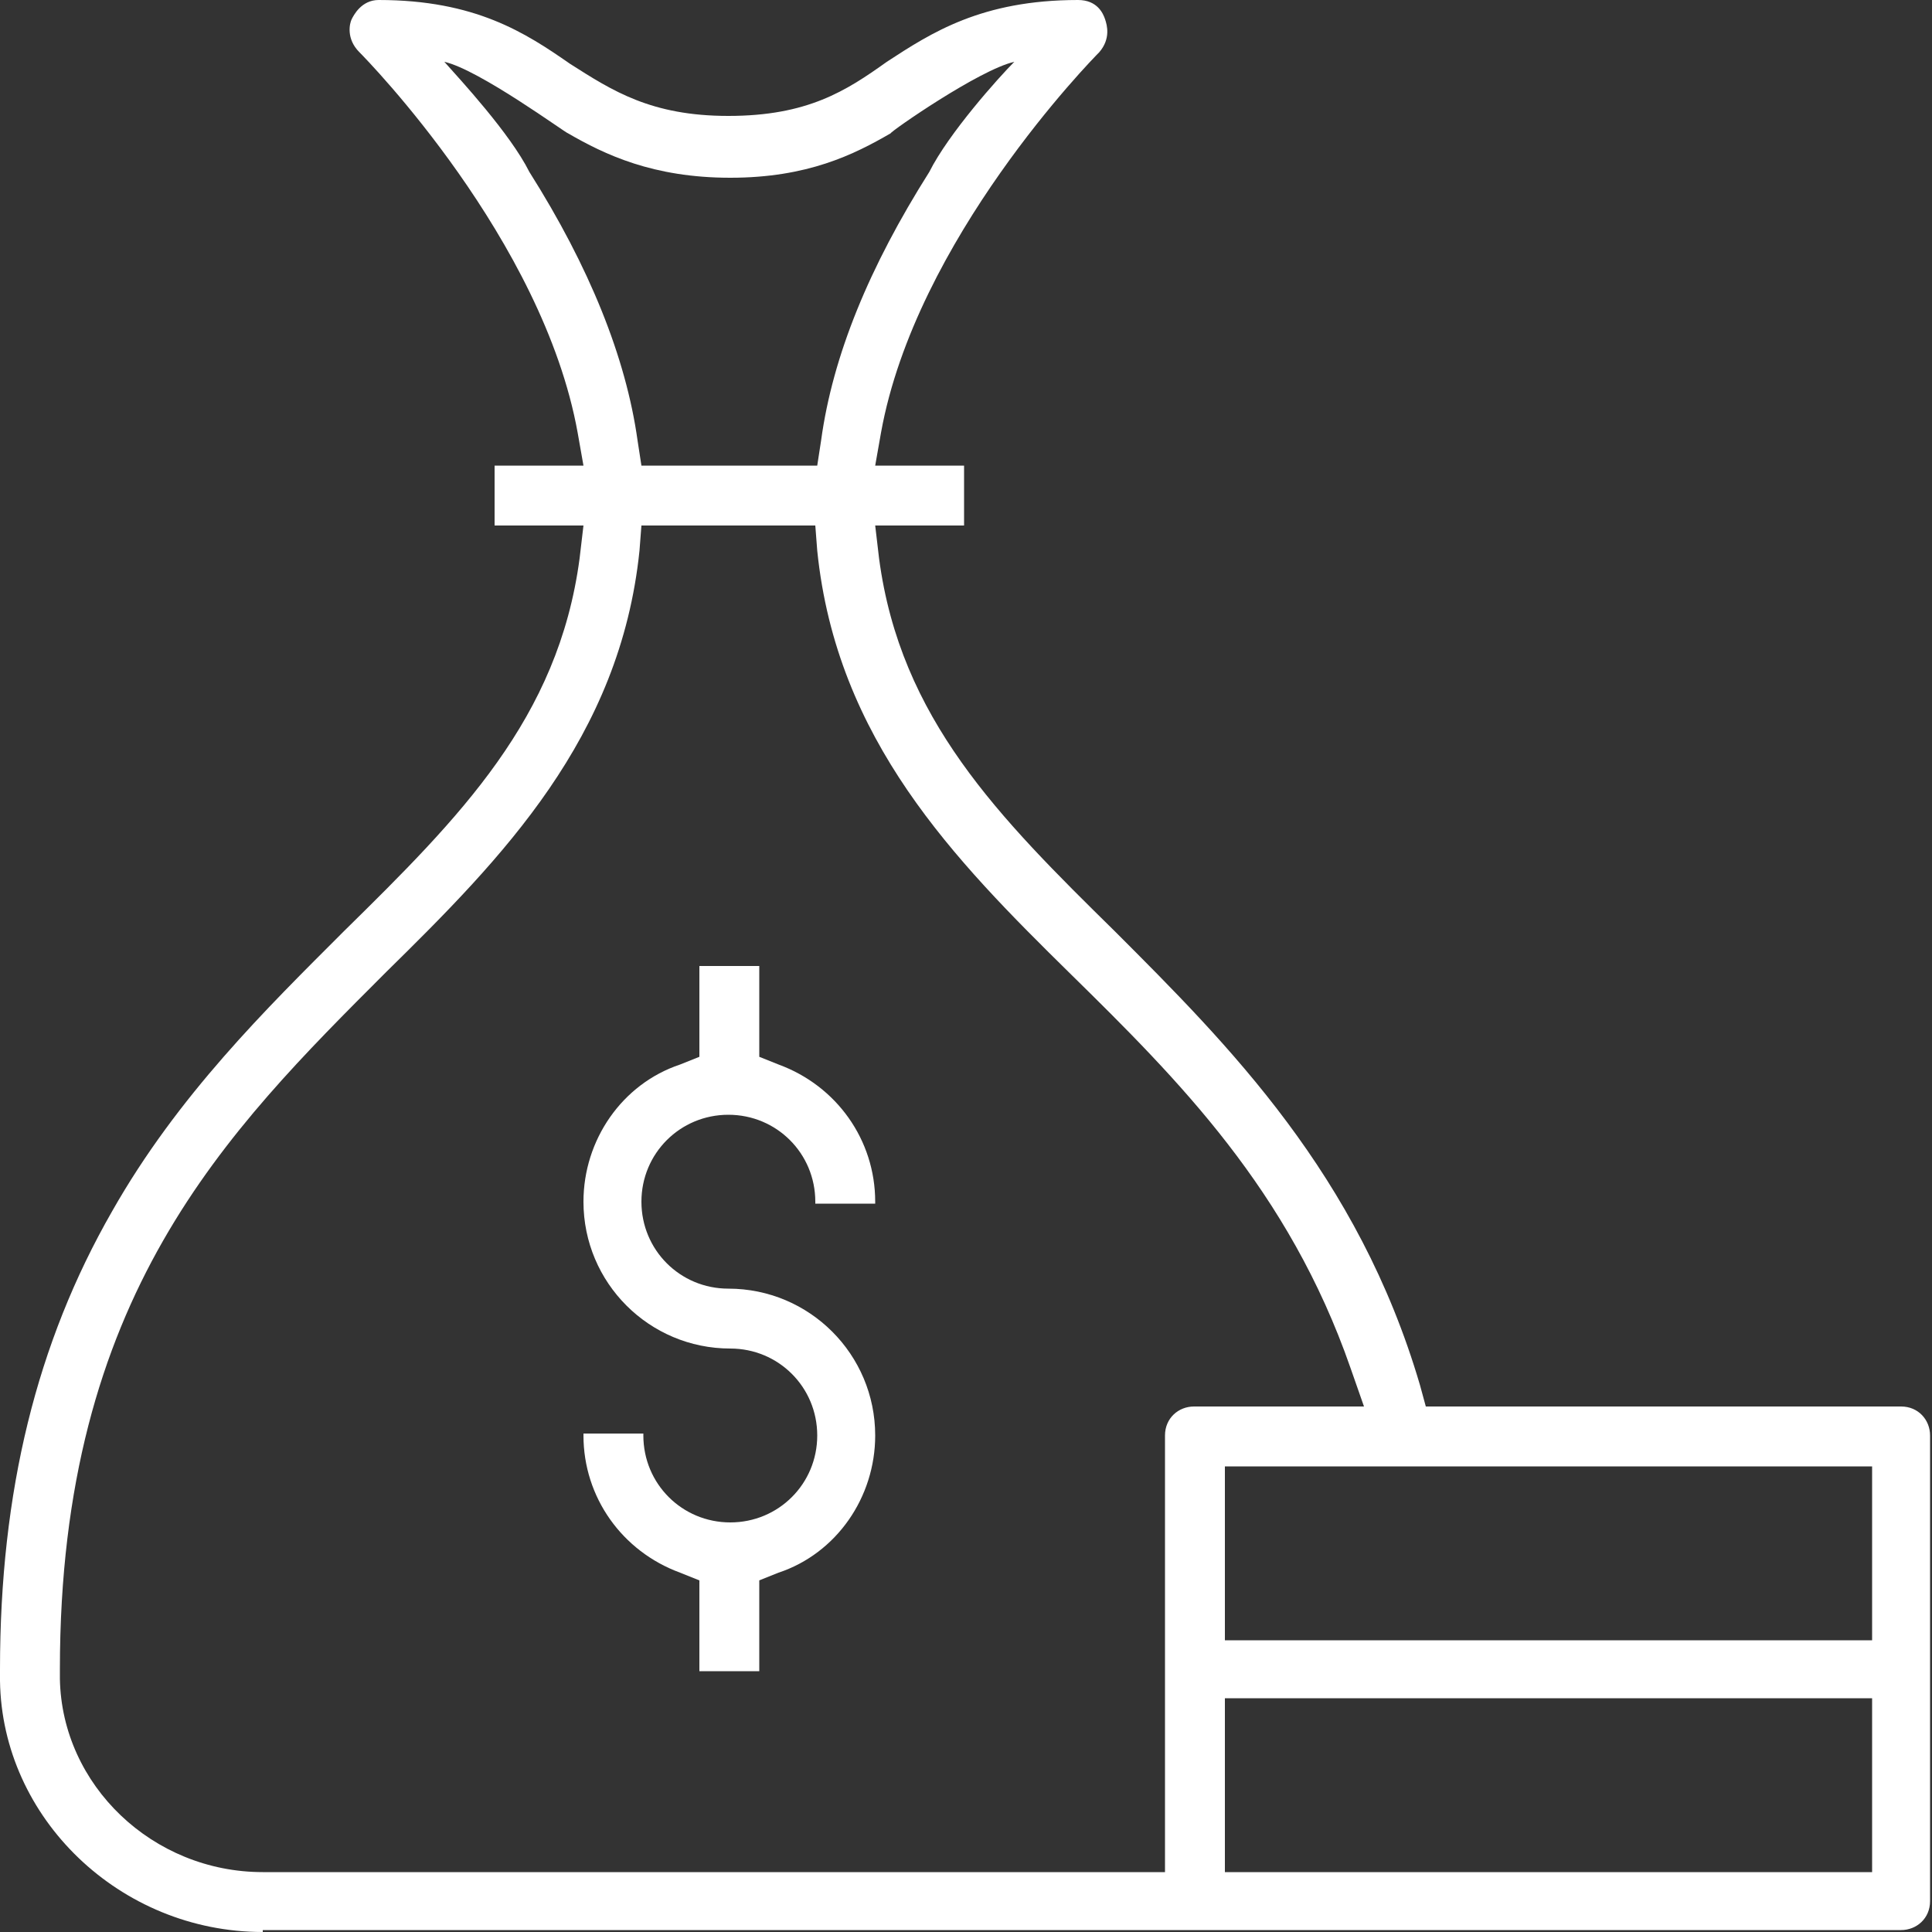 <?xml version="1.0" encoding="utf-8"?>
<!-- Generator: Adobe Illustrator 23.0.1, SVG Export Plug-In . SVG Version: 6.00 Build 0)  -->
<svg version="1.1" id="Layer_1" xmlns="http://www.w3.org/2000/svg" xmlns:xlink="http://www.w3.org/1999/xlink" x="0px" y="0px"
	 viewBox="0 0 100 100" style="enable-background:new 0 0 100 100;" xml:space="preserve">
<rect x="0" y="0" width="100" height="100" fill="#333333" stroke="none"/>
<style type="text/css">
	.st0{fill:#FFFFFF;}
</style>
<g>
	<path class="st0" d="M36.2,86.5v-4.7l-1-0.4c-3-1.1-5-3.9-5-7.1v-0.1h3.1v0.1c0,2.5,2,4.5,4.5,4.5c2.5,0,4.5-2,4.5-4.5
		c0-2.5-2-4.5-4.5-4.5c-4.2,0-7.6-3.4-7.6-7.6c0-3.2,2-6.1,5-7.1l1-0.4V50h3.1v4.7l1,0.4c3,1.1,5,3.9,5,7.1v0.1h-3.1v-0.1
		c0-2.5-2-4.5-4.5-4.5c-2.5,0-4.5,2-4.5,4.5c0,2.5,2,4.5,4.5,4.5c4.2,0,7.6,3.4,7.6,7.6c0,3.2-2,6.1-5,7.1l-1,0.4v4.7H36.2z"/>
	<path class="st0" d="M13.6,100C6.2,100,0.1,94.1,0,87c0-0.2,0-0.4,0-0.6c0-9.2,1.9-16.9,5.8-23.7c3.4-6,8-10.5,12-14.5
		c6-5.9,11.1-11,12.2-19.3l0.2-1.7h-4.6v-3.1h4.6l-0.3-1.7C28.1,12.4,19,3.1,18.6,2.7l0,0C17.9,2,18.1,1.2,18.2,1
		c0.1-0.2,0.5-1,1.4-1c5,0,7.6,1.7,9.9,3.3C31.7,4.7,33.7,6,37.7,6c4.1,0,6.1-1.3,8.2-2.8C48.2,1.7,50.8,0,55.8,0c1,0,1.3,0.7,1.4,1
		c0.1,0.3,0.3,1-0.3,1.7l0,0c-0.4,0.4-9.5,9.7-11.3,19.7l-0.3,1.7h4.6v3.1h-4.6l0.2,1.7c1.1,8.3,6.2,13.4,12.2,19.3
		c5.9,5.9,12.6,12.6,15.8,23.5l0.3,1.1h24.6c0.9,0,1.5,0.7,1.5,1.5v24.1c0,0.9-0.7,1.5-1.5,1.5H13.6z M96.9,96.9v-9H63.4v9H96.9z
		 M33.1,28.5c-1,9.7-7.1,15.9-13.1,21.8C11.7,58.6,3.1,67.1,3.1,86.4c0,0.2,0,0.4,0,0.5c0.1,5.5,4.8,10,10.5,10h46.7V74.3
		c0-0.9,0.7-1.5,1.5-1.5h8.8l-0.7-2c-3.2-9.2-8.9-14.9-14.5-20.4c-6-5.9-12.1-12.1-13.1-21.9l-0.1-1.3h-9L33.1,28.5z M96.9,84.9v-9
		H63.4v9H96.9z M42.3,24.1l0.2-1.3c0.6-4.4,2.5-9,5.6-13.9c1-2,3.6-4.9,4.4-5.7c-1.8,0.4-6.4,3.6-6.4,3.7c-1.9,1.1-4.3,2.3-8.3,2.3
		S31.3,8,29.4,6.9c-0.1,0-4.6-3.3-6.4-3.7c0.8,0.9,3.4,3.7,4.4,5.7c3.1,4.9,5,9.6,5.6,13.9l0.2,1.3L42.3,24.1L42.3,24.1z"/>
</g>
</svg>
